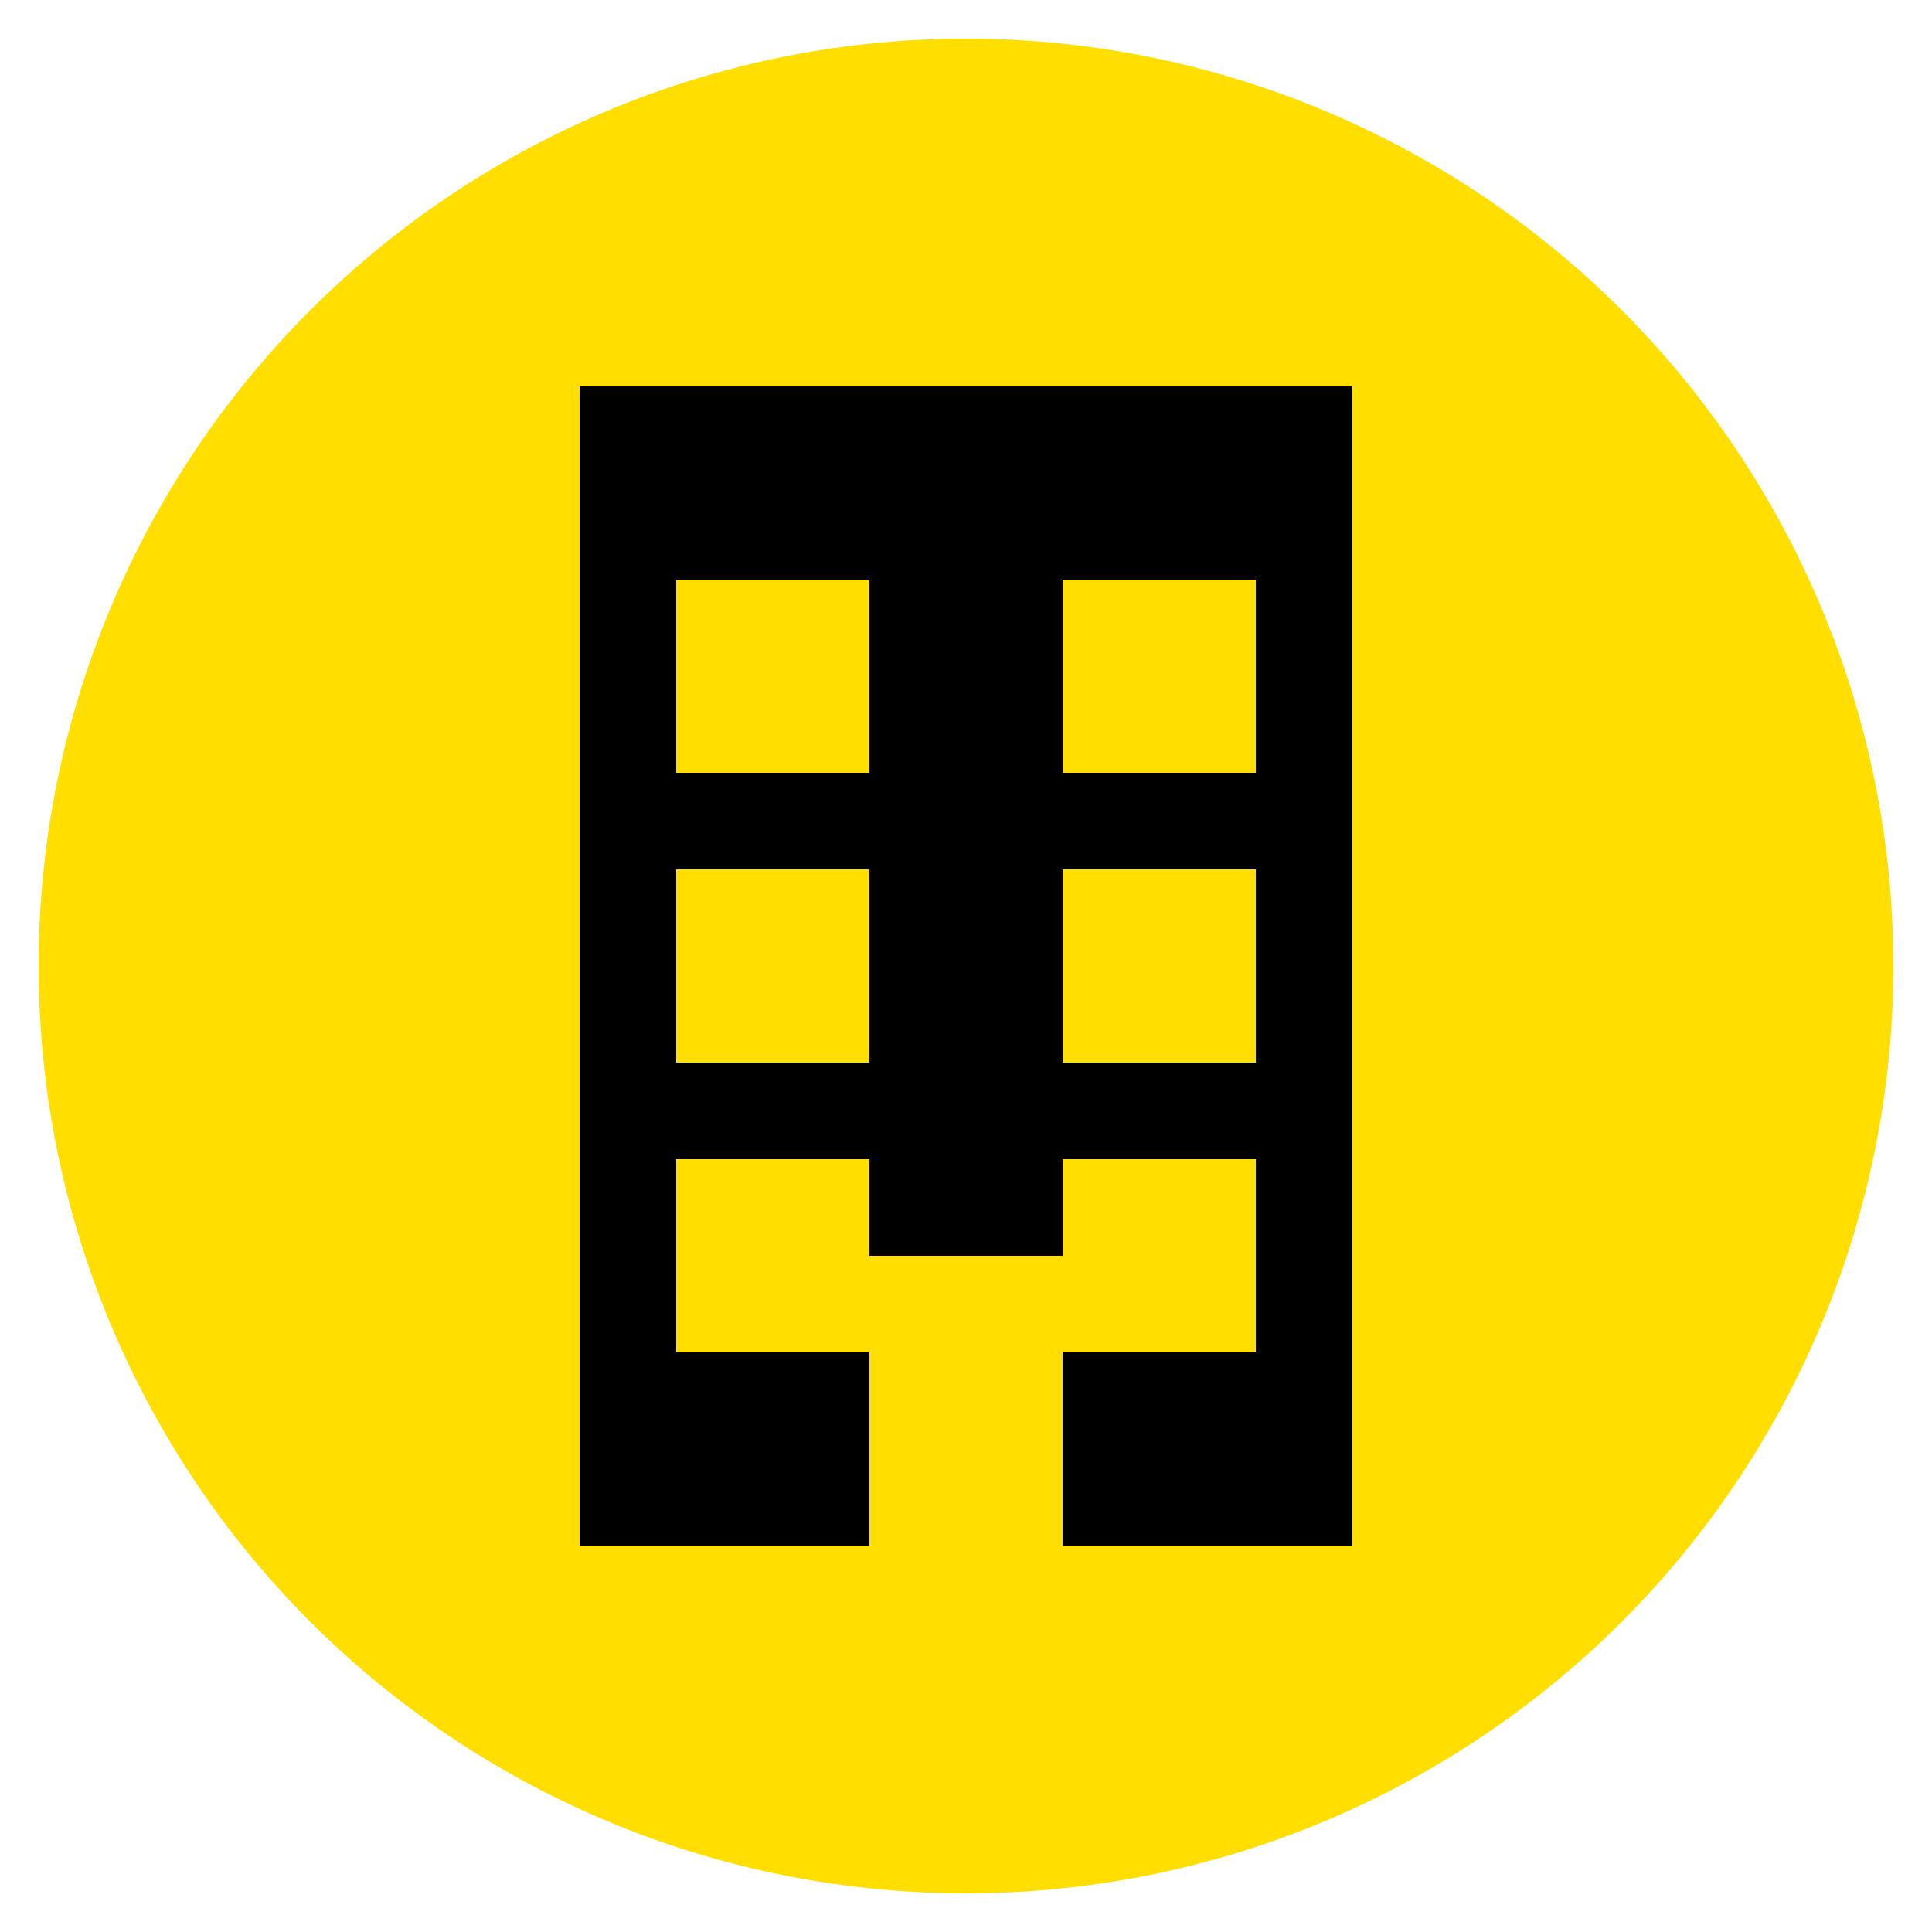 <?xml version="1.0" encoding="UTF-8" standalone="no"?>
<svg xmlns="http://www.w3.org/2000/svg" viewBox="0 0 100 100">
  <!-- רקע עיגול -->
  <circle cx="50" cy="50" r="48" fill="#ffde00" />
  
  <!-- אייקון בניין בצבע שחור -->
  <path d="M30 20 L30 80 L70 80 L70 20 Z" fill="black" />
  
  <!-- חלונות בניין -->
  <rect x="35" y="30" width="10" height="10" fill="#ffde00" />
  <rect x="55" y="30" width="10" height="10" fill="#ffde00" />
  <rect x="35" y="45" width="10" height="10" fill="#ffde00" />
  <rect x="55" y="45" width="10" height="10" fill="#ffde00" />
  <rect x="35" y="60" width="10" height="10" fill="#ffde00" />
  <rect x="55" y="60" width="10" height="10" fill="#ffde00" />
  
  <!-- דלת כניסה -->
  <rect x="45" y="65" width="10" height="15" fill="#ffde00" />
</svg> 